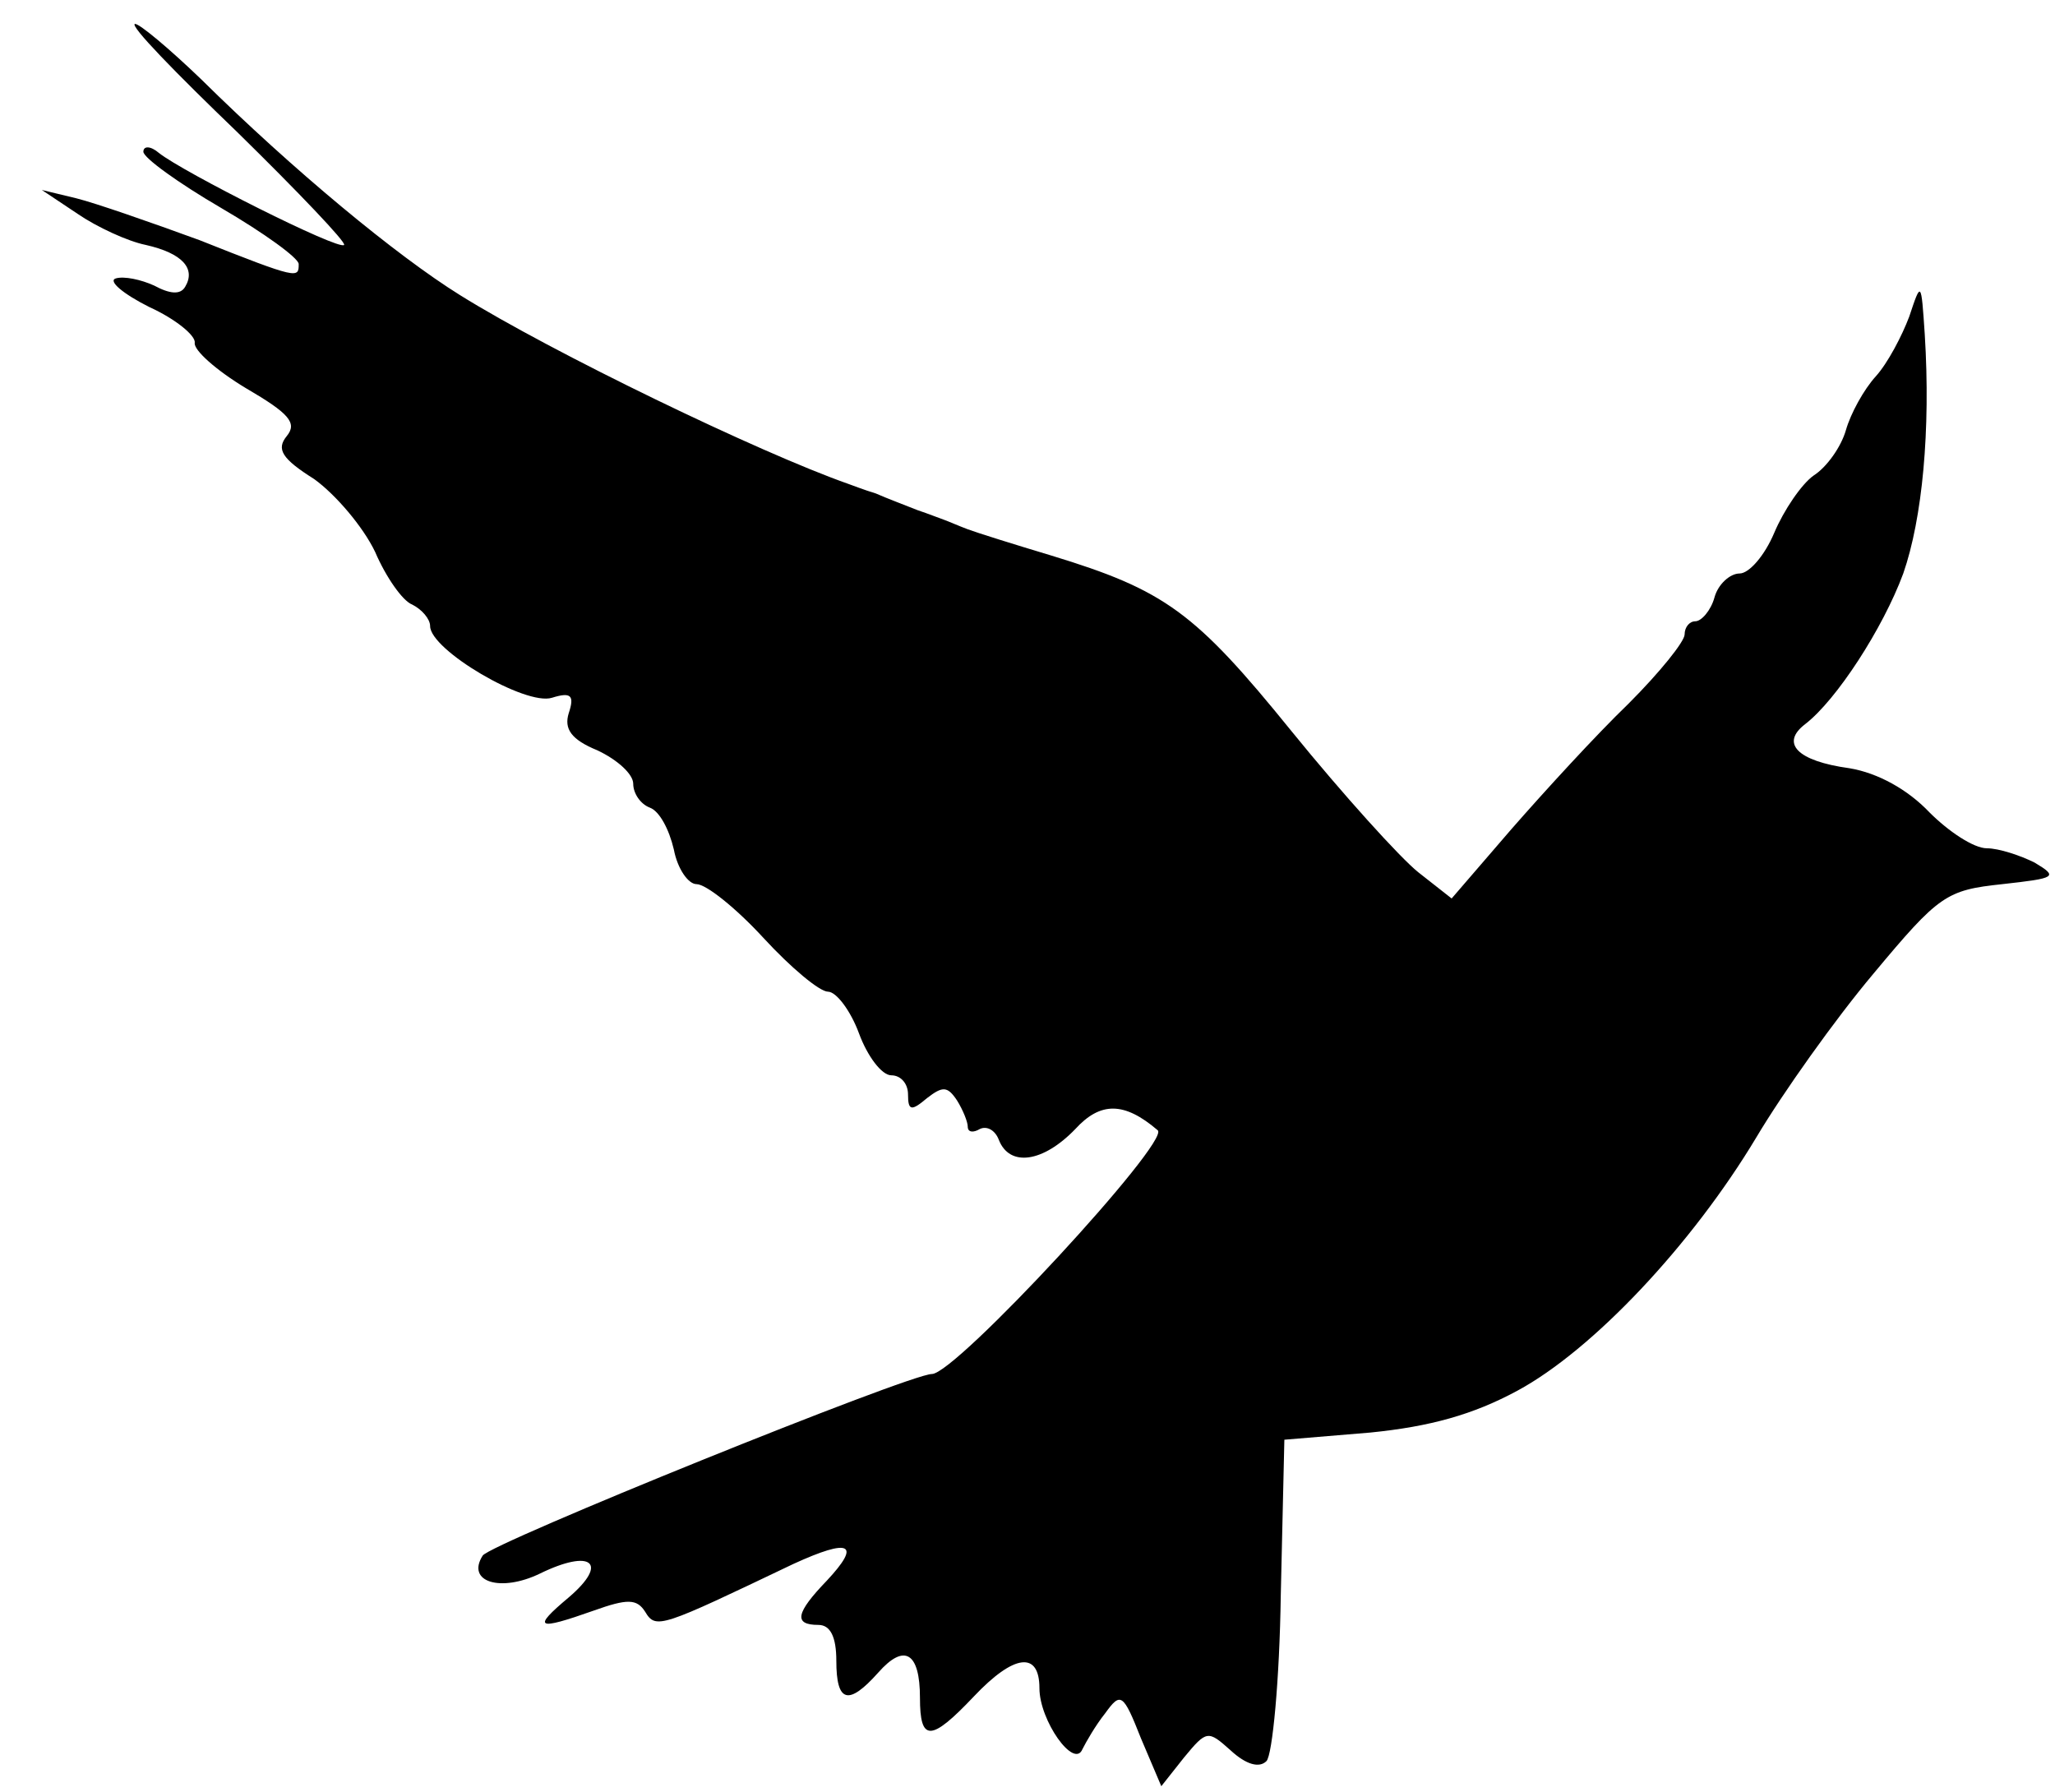 <?xml version="1.0" standalone="no"?>
<!DOCTYPE svg PUBLIC "-//W3C//DTD SVG 20010904//EN"
 "http://www.w3.org/TR/2001/REC-SVG-20010904/DTD/svg10.dtd">
<svg version="1.0" xmlns="http://www.w3.org/2000/svg"
 width="172pt" height="150pt" viewBox="0 0 172 150"
 preserveAspectRatio="xMidYMid meet">
<g transform="translate(0,150) scale(0.1,-0.1)"
fill="#000000" stroke="none">
<path d="M199 1389 c51 -50 91 -92 89 -94 -4 -5 -135 61 -155 77 -7 6 -13 6
-13 1 0 -5 29 -26 65 -47 36 -21 65 -42 65 -47 0 -12 0 -13 -83 20 -41 15 -87
31 -103 35 l-29 7 30 -20 c16 -11 42 -23 57 -26 31 -7 42 -20 33 -35 -4 -7
-13 -6 -26 1 -11 5 -25 8 -32 6 -7 -2 6 -13 28 -24 22 -10 39 -24 38 -30 -1
-6 18 -23 43 -38 36 -21 43 -29 34 -40 -9 -11 -4 -19 23 -36 18 -13 41 -40 51
-61 9 -21 23 -41 31 -44 8 -4 15 -12 15 -18 0 -20 80 -67 102 -60 16 5 19 2
14 -13 -4 -13 2 -22 24 -31 17 -8 30 -20 30 -28 0 -8 6 -17 14 -20 8 -3 16
-18 20 -35 3 -16 12 -29 19 -29 8 0 33 -20 56 -45 23 -25 47 -45 54 -45 7 0
19 -16 26 -35 7 -19 19 -35 27 -35 8 0 14 -7 14 -16 0 -14 3 -14 16 -3 13 10
17 10 25 -2 5 -8 9 -18 9 -22 0 -5 5 -5 10 -2 6 3 13 -1 16 -9 9 -23 37 -19
64 9 21 23 41 23 69 -1 11 -9 -169 -204 -189 -204 -19 0 -370 -142 -376 -152
-14 -22 15 -31 48 -15 43 21 58 9 24 -20 -31 -26 -27 -28 21 -11 28 10 36 10
43 -1 9 -15 13 -13 124 40 48 22 57 17 28 -14 -26 -27 -28 -37 -7 -37 10 0 15
-10 15 -30 0 -35 10 -38 35 -10 22 25 35 17 35 -21 0 -37 9 -37 45 1 34 36 55
38 55 7 0 -27 29 -68 36 -51 3 6 11 20 19 30 13 18 15 17 30 -21 l17 -40 19
24 c19 23 20 23 39 6 13 -12 24 -15 30 -9 5 5 11 68 12 139 l3 130 72 6 c50 5
86 15 123 35 63 34 146 122 200 212 22 37 66 99 98 137 55 66 61 70 108 75 45
5 47 6 27 18 -12 6 -30 12 -40 12 -11 0 -32 14 -48 30 -18 19 -43 33 -67 37
-44 6 -58 21 -37 37 26 20 65 80 82 126 16 46 23 120 18 200 -3 45 -3 45 -13
15 -6 -16 -18 -39 -28 -50 -10 -11 -21 -31 -25 -45 -4 -14 -16 -31 -27 -38
-10 -7 -25 -29 -33 -48 -8 -19 -21 -34 -29 -34 -8 0 -18 -9 -21 -20 -3 -11
-11 -20 -16 -20 -5 0 -9 -5 -9 -11 0 -6 -21 -32 -47 -58 -27 -26 -70 -73 -98
-105 l-50 -58 -28 22 c-15 12 -63 65 -106 118 -81 100 -106 118 -201 147 -30
9 -62 19 -70 22 -8 3 -17 7 -20 8 -3 1 -13 5 -22 8 -10 4 -26 10 -35 14 -10 3
-20 7 -23 8 -74 26 -248 110 -325 158 -53 33 -139 104 -217 181 -26 25 -51 46
-55 46 -5 -1 34 -41 86 -91z"/>
</g>
</svg>
